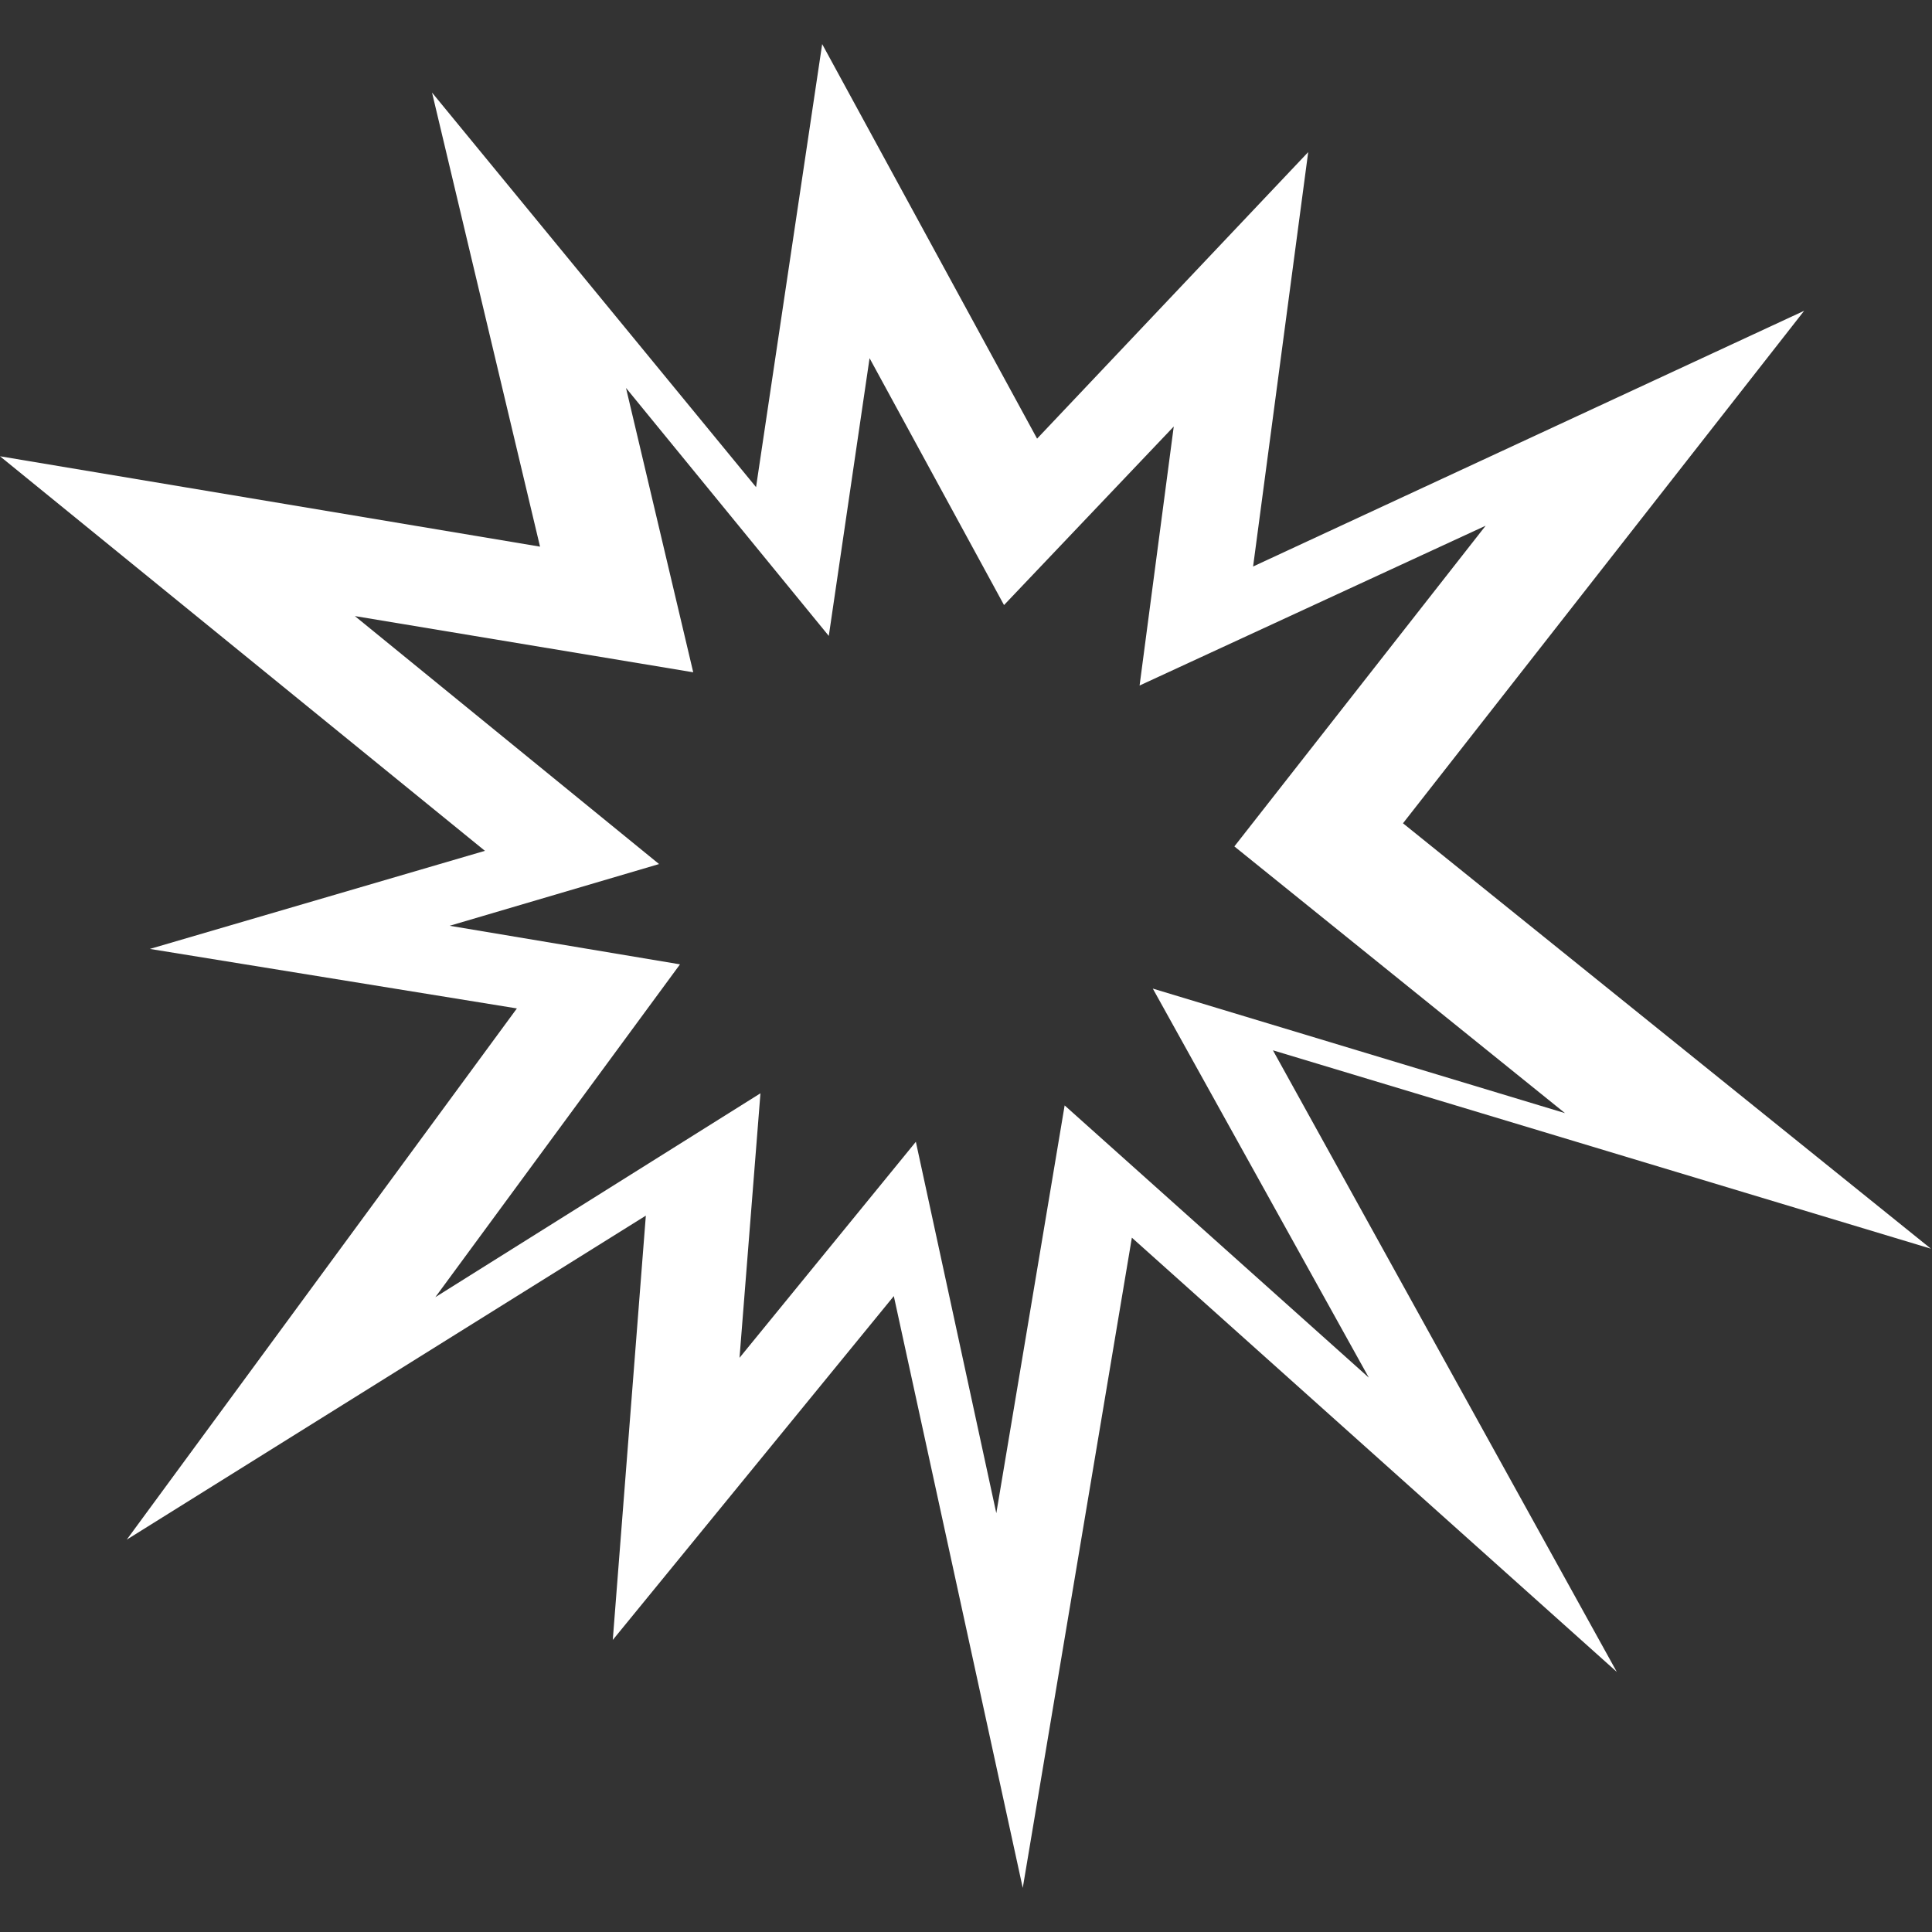 <?xml version="1.0" encoding="utf-8"?>
<!-- Generator: Adobe Illustrator 27.7.0, SVG Export Plug-In . SVG Version: 6.00 Build 0)  -->
<svg xmlns:xlink="http://www.w3.org/1999/xlink" version="1.1" id="Layer_1" xmlns="http://www.w3.org/2000/svg" x="0px"
     y="0px"
     viewBox="0 0 175.3 175.3" style="enable-background:new 0 0 175.3 175.3;" xml:space="preserve">
<rect x="0" y="0" width="175.3" height="175.3" fill="#333333" stroke="none"/>
<style type="text/css">
	.st0{fill:#FFFFFF;}
</style>
    <path class="st0" d="M94.1,39.8L74.6,4l-6,40.2L39.2,8.4L49,49.6L0,41.4l44,35.8l-30.4,8.9l33.3,5.4l-35.4,48.2l47.1-29.4l-3,38.5
	l25.5-31.2l11.7,53.7l9.9-59l44,39.4l-31.2-56.4l59.7,18l-47.9-38.6l36.4-46.5l-50,23.2l5-37.6L94.1,39.8L94.1,39.8z M134.8,47.7
	L112,76.8l30,24.2l-37.4-11.3l19.6,35.3l-27.6-24.7l-6.2,37l-7.3-33.7l-16,19.6L69,99.2l-29.5,18.5l22.2-30.2L40.8,84l19-5.6
	L32.2,55.9L62.9,61l-6.1-25.8l18.4,22.5l3.7-25.2l12.2,22.4l15.4-16.2l-3.1,23.5L134.8,47.7L134.8,47.7z"/>
</svg>
